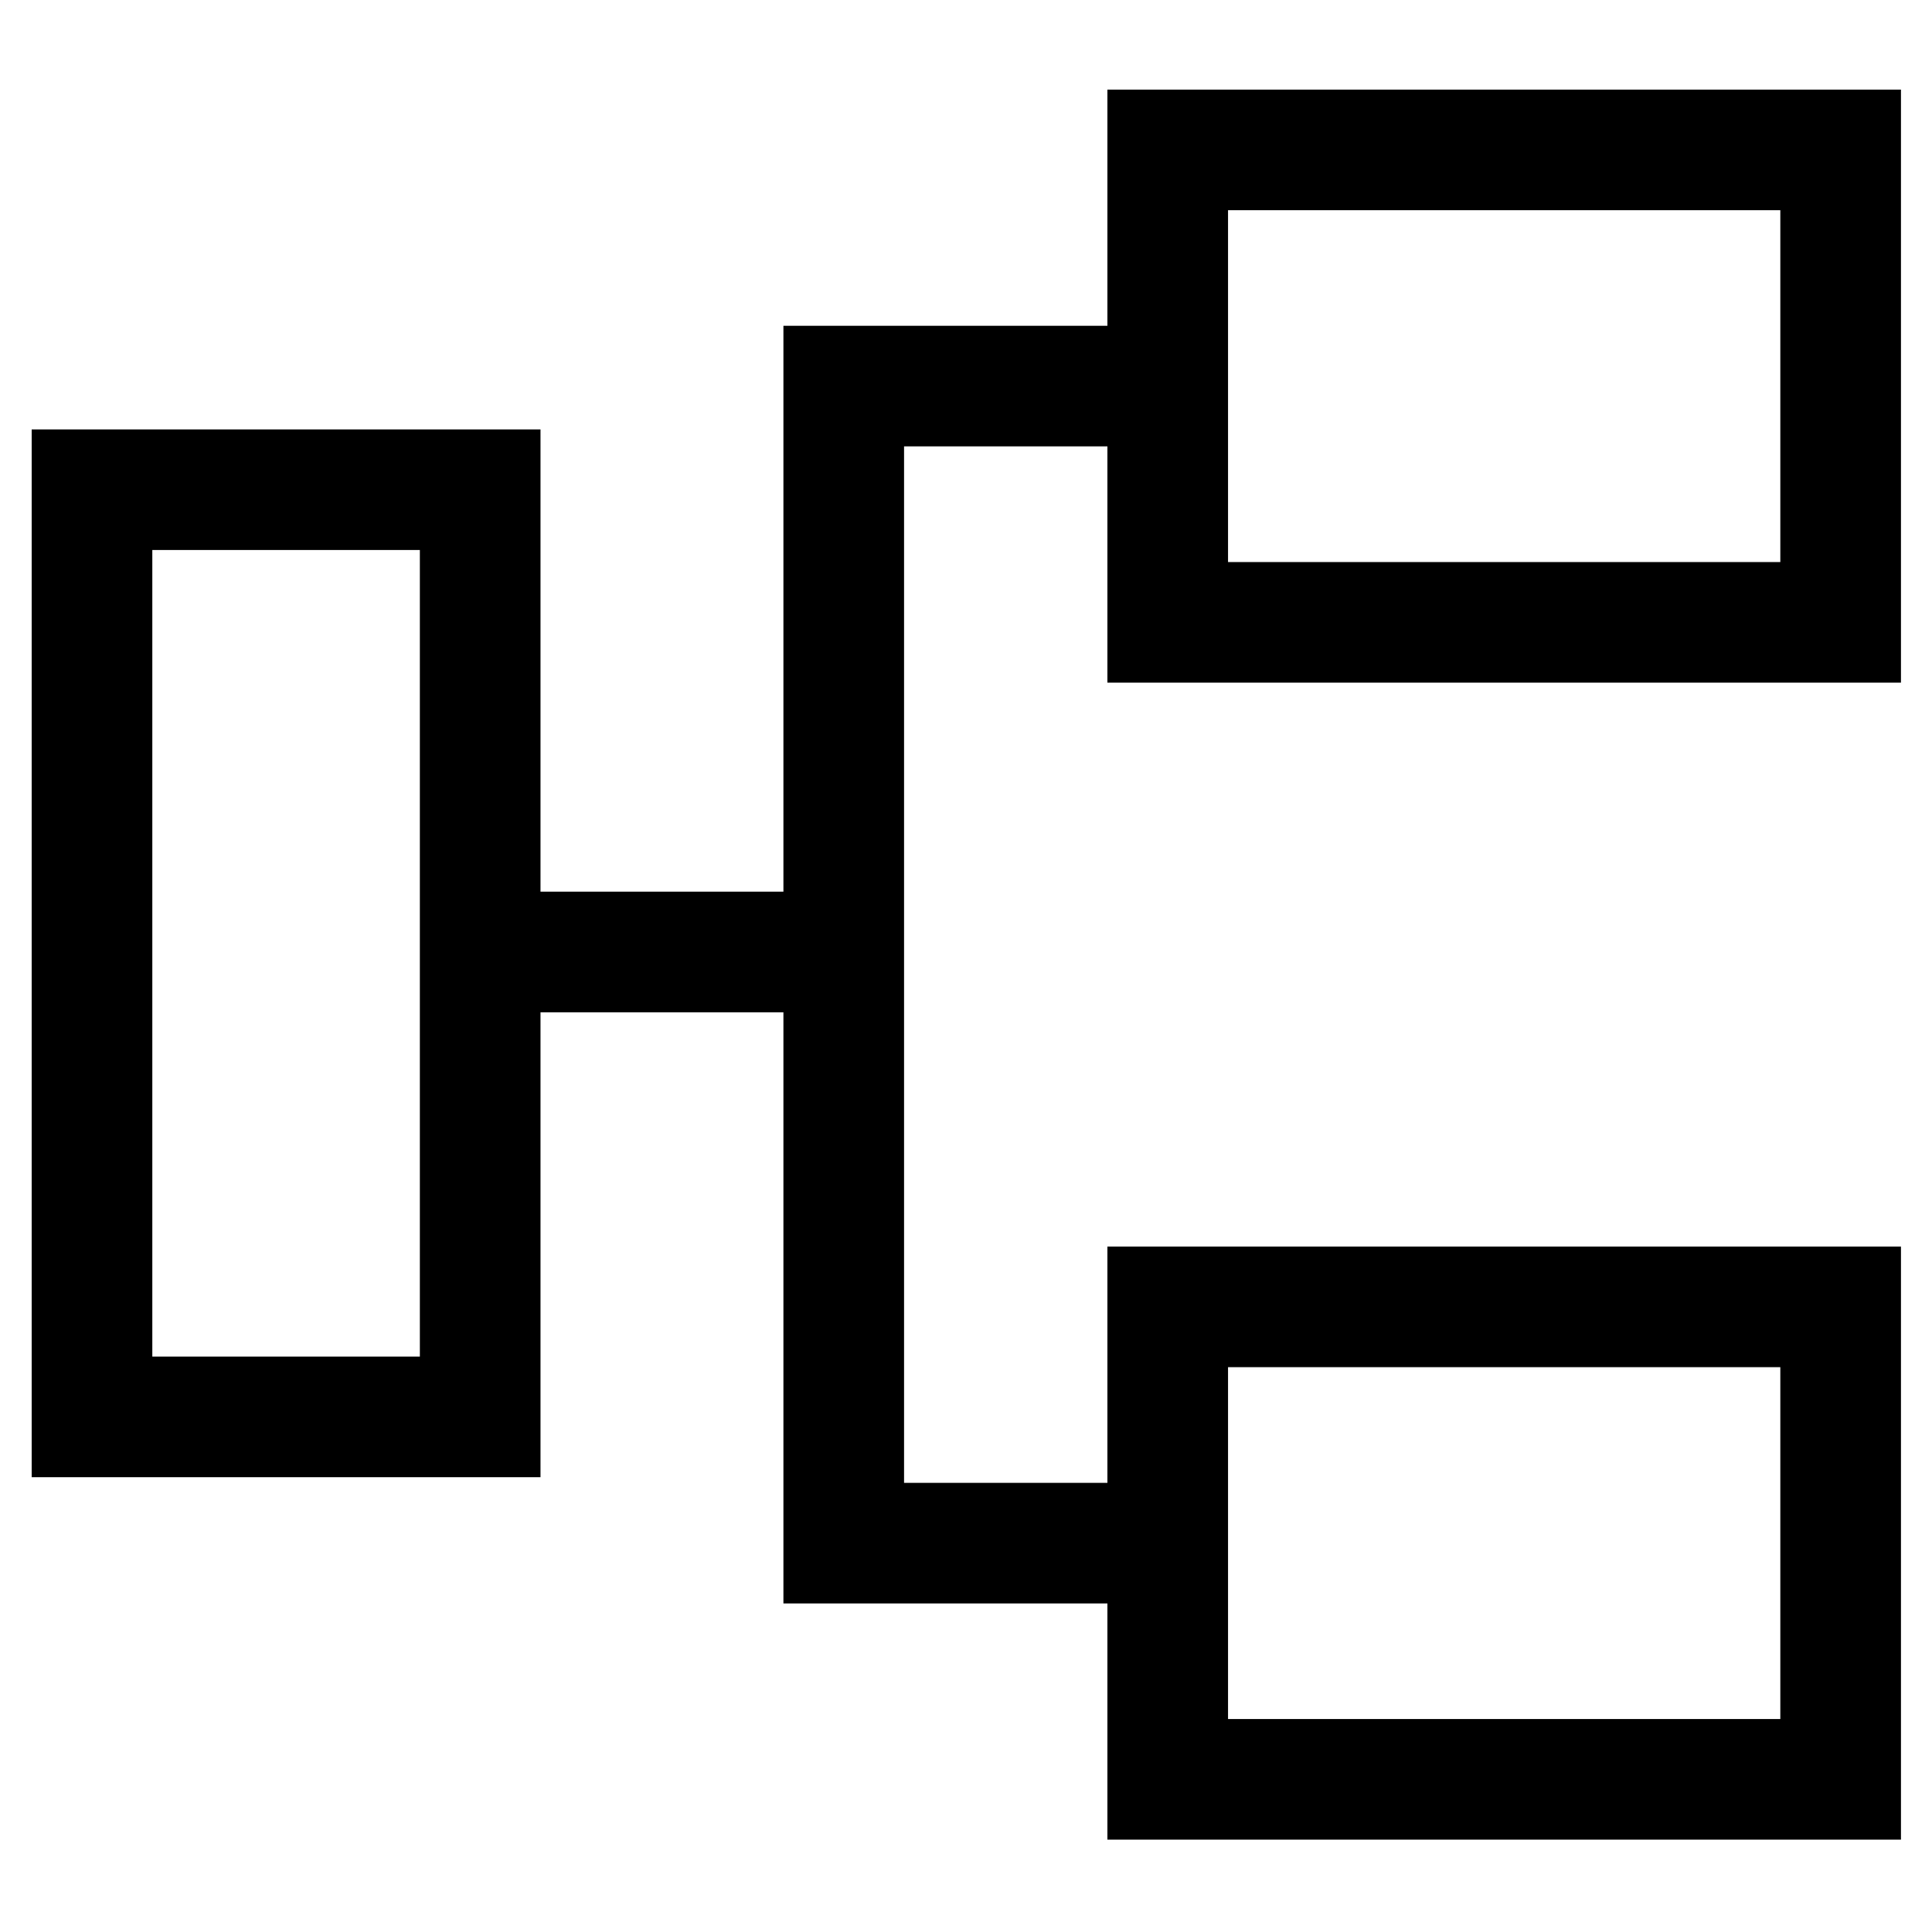 <?xml version="1.0" standalone="no"?><!DOCTYPE svg PUBLIC "-//W3C//DTD SVG 1.1//EN" "http://www.w3.org/Graphics/SVG/1.1/DTD/svg11.dtd"><svg t="1559636665647" class="icon" style="" viewBox="0 0 1025 1024" version="1.1" xmlns="http://www.w3.org/2000/svg" p-id="3363" xmlns:xlink="http://www.w3.org/1999/xlink" width="200.195" height="200"><defs><style type="text/css"></style></defs><path d="M1008.532 362.257 1008.532 47.557 587.516 47.557l0 125.317L415.635 172.874l0 300.324L286.755 473.198 286.755 227.869 16.808 227.869l0 556.021 269.947 0L286.755 537.2l128.88 0 0 313.7 171.882 0L587.517 976.217l421.016 0L1008.533 661.517 587.516 661.517l0 125.38L479.637 786.897l0-249.697 0-64.003L479.637 236.876l107.879 0 0 125.38L1008.532 362.256zM222.752 719.887 80.809 719.887 80.809 291.871l141.943 0L222.752 719.887zM651.519 725.52l293.011 0 0 186.694L651.519 912.214 651.519 725.52zM651.519 111.559l293.011 0 0 186.694L651.519 298.253 651.519 111.559z" p-id="3364"></path></svg>